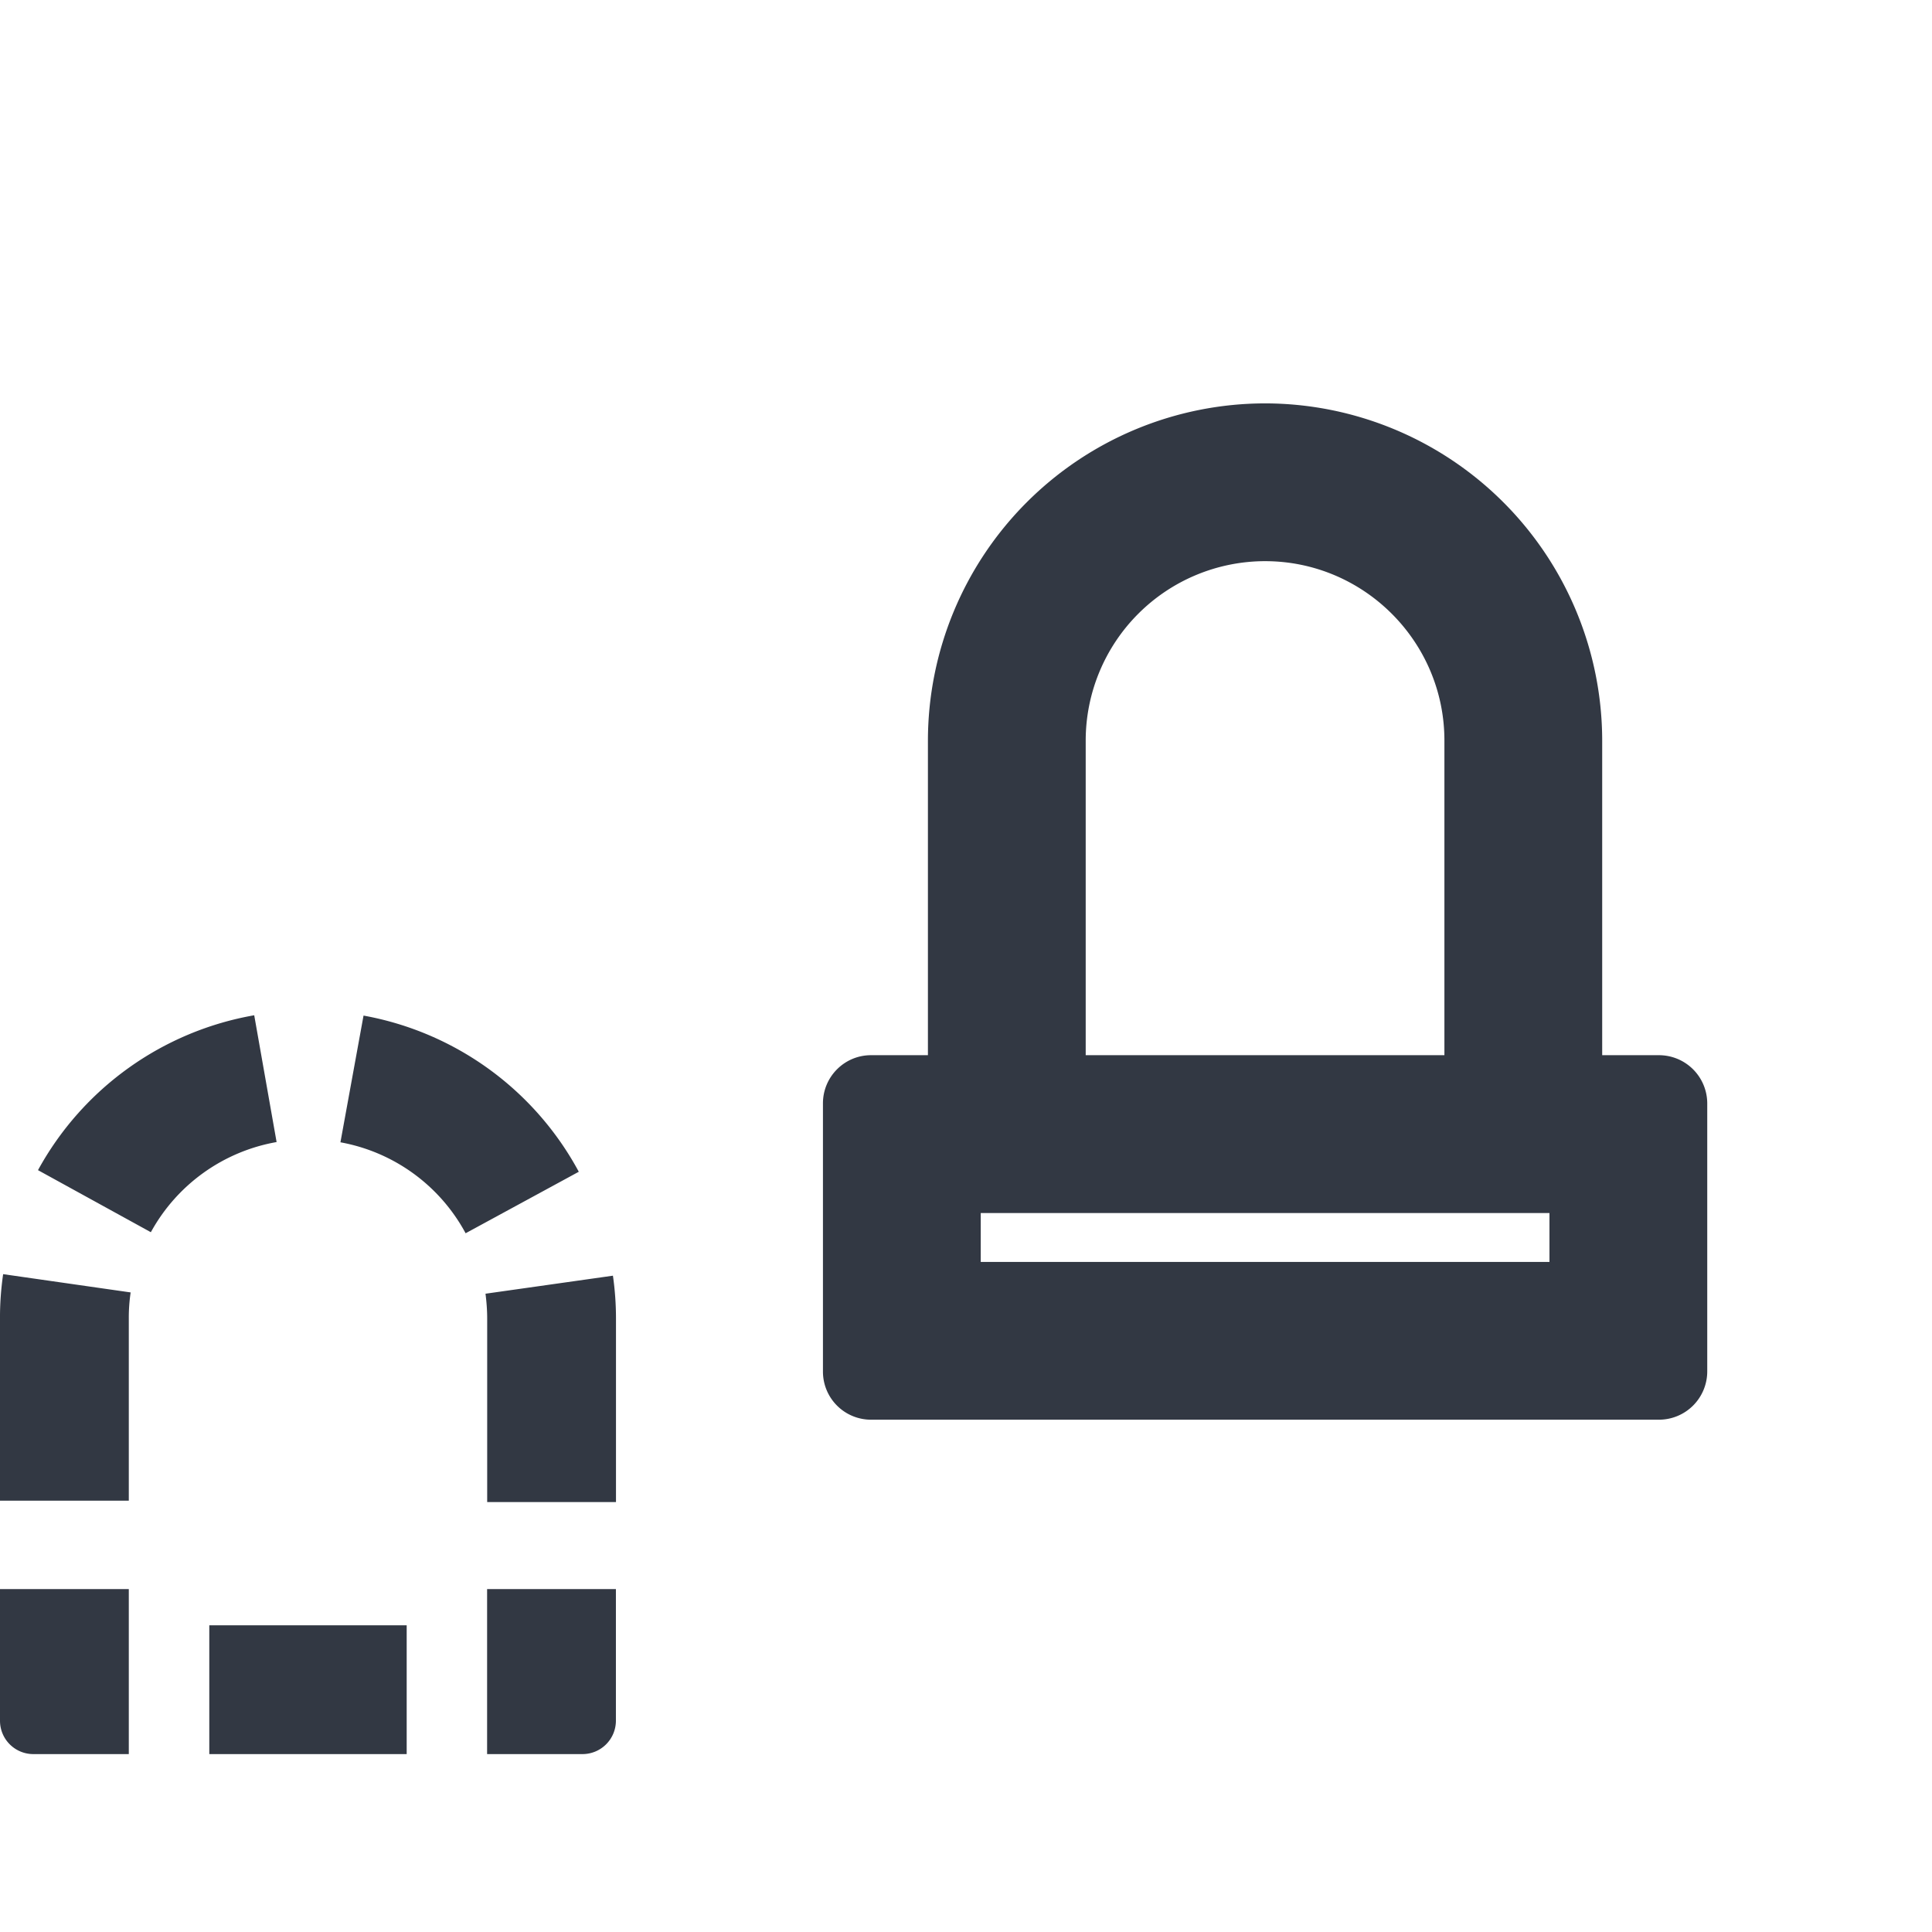 <svg xmlns="http://www.w3.org/2000/svg" width="24" height="24" viewBox="0 0 24 24">
    <path fill="#323843" fill-rule="evenodd" d="M7.651 19.74v1.636a.415.415 0 0 1-.414.414H6.051v-2.05h1.6zm-4.493-7.128l.278 1.575a2.22 2.22 0 0 0-1.562 1.12l-1.402-.771a3.81 3.81 0 0 1 2.686-1.924zM0 16.379c-.001-.185.013-.37.039-.551l1.584.227a2.132 2.132 0 0 0-.023.322v2.265H0v-2.263zm6.052 2.28v-2.28c0-.104-.008-.207-.021-.308l1.583-.224c.025.174.038.352.038.532v2.28h-1.6zm-1.536-6.043a3.808 3.808 0 0 1 2.674 1.94l-1.406.764a2.215 2.215 0 0 0-1.555-1.13l.287-1.574zM.414 21.79A.414.414 0 0 1 0 21.376V19.74h1.6v2.05H.414zm2.186 0v-1.6h2.452v1.6H2.6zm9.583-6.114h7.065v-.607h-7.065v.607zm1.304-6.477v3.909h4.456V9.199c0-1.228-1-2.228-2.228-2.228a2.23 2.23 0 0 0-2.228 2.228zm7.122 3.909a.6.6 0 0 1 .599.598v3.332a.6.6 0 0 1-.599.598H10.82a.597.597 0 0 1-.597-.598v-3.332c0-.33.267-.598.597-.598h.707V9.199a4.193 4.193 0 0 1 4.188-4.188 4.193 4.193 0 0 1 4.188 4.188v3.909h.706z"/>
</svg>
